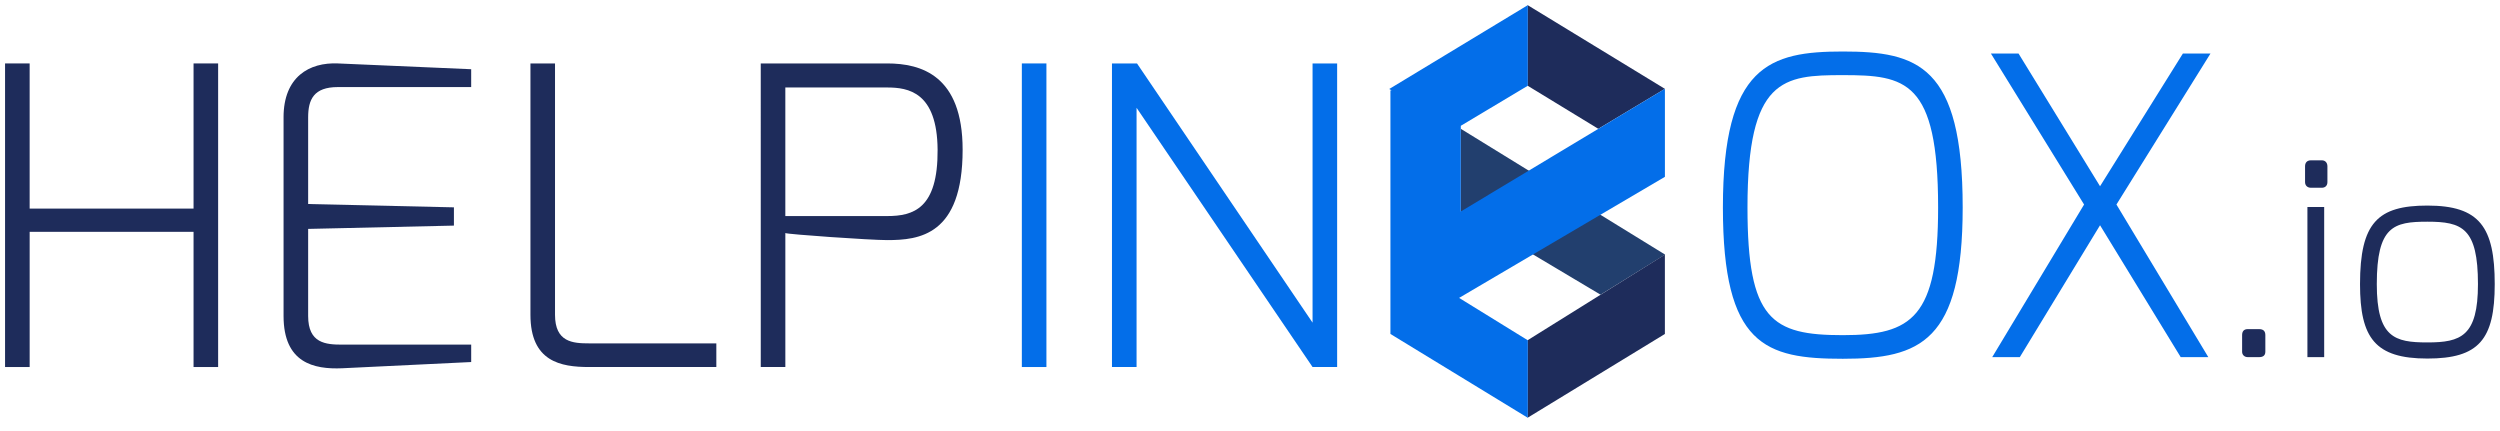 <svg width="174" height="30" viewBox="0 0 174 30" fill="none" xmlns="http://www.w3.org/2000/svg">
<path d="M0.352 4.415H2.063V14.518H13.471V4.415H15.182V25.545H13.471V16.135H2.064V25.545H0.352V4.415Z" fill="#1E2C5B"/>
<path d="M19.735 8.168C19.735 5.338 21.536 4.328 23.517 4.415L32.794 4.818V6.06H23.517C21.836 6.06 21.447 6.926 21.447 8.168V14.2L31.593 14.431V15.702L21.447 15.932V21.994C21.447 23.899 22.677 23.986 23.818 23.986H32.795V25.198L23.818 25.631C21.836 25.717 19.736 25.256 19.736 21.994V8.168H19.735Z" fill="#1E2C5B"/>
<path d="M36.919 4.415H38.629V21.909C38.629 23.813 39.86 23.899 41.001 23.899H49.857V25.545H41.002C39.02 25.545 36.919 25.169 36.919 21.909L36.919 4.415Z" fill="#1E2C5B"/>
<path d="M52.948 4.415H61.745C64.116 4.415 66.999 5.252 66.999 10.419C66.999 16.395 63.966 16.711 61.745 16.711C60.544 16.711 54.809 16.308 54.66 16.221V25.545H52.949L52.948 4.415ZM61.745 15.038C63.576 15.038 65.287 14.518 65.257 10.419C65.227 6.406 63.216 6.089 61.745 6.089H54.659V15.038H61.745Z" fill="#1E2C5B"/>
<path d="M71.12 4.415H72.831V25.545H71.12V4.415Z" fill="#036EE9"/>
<path d="M77.393 4.415H79.135L91.354 22.456V4.415H93.065V25.545H91.354L79.105 7.503V25.545H77.393V4.415Z" fill="#036EE9"/>
<path d="M128.259 3.585C133.452 3.585 136.603 4.538 136.603 14.437C136.603 23.76 133.662 24.971 128.259 24.971C122.856 24.971 119.914 24.048 119.914 14.437C119.914 4.538 123.186 3.585 128.259 3.585ZM128.259 23.327C133.091 23.327 134.893 22.086 134.893 14.437C134.893 5.576 132.612 5.229 128.259 5.229C124.117 5.229 121.625 5.432 121.625 14.437C121.625 22.259 123.307 23.327 128.259 23.327Z" fill="#036EE9"/>
<path d="M140.491 3.728L146.163 12.963L151.927 3.728H153.848L147.304 14.235L153.698 24.855H151.776L146.163 15.677L140.58 24.855H138.659L145.052 14.235L138.569 3.728H140.491Z" fill="#036EE9"/>
<path d="M156.051 23.322C156.051 23.065 156.173 22.907 156.44 22.907H157.238C157.544 22.907 157.668 23.065 157.668 23.322V24.482C157.668 24.758 157.484 24.856 157.238 24.856H156.44C156.214 24.856 156.051 24.698 156.051 24.482V23.322Z" fill="#1E2C5B"/>
<path d="M160.432 11.572C160.432 11.316 160.576 11.158 160.842 11.158H161.599C161.844 11.158 161.988 11.335 161.988 11.572V12.674C161.988 12.93 161.824 13.068 161.599 13.068H160.842C160.596 13.068 160.432 12.912 160.432 12.674V11.572ZM160.596 14.407H161.763V24.856H160.596V14.407Z" fill="#1E2C5B"/>
<path d="M168.945 14.308C172.568 14.308 173.633 15.784 173.633 19.778C173.633 23.637 172.527 24.955 168.945 24.955C165.302 24.955 164.258 23.518 164.258 19.778C164.258 15.508 165.485 14.308 168.945 14.308ZM168.945 23.833C171.279 23.833 172.466 23.4 172.466 19.778C172.466 15.862 171.362 15.43 168.945 15.43C166.592 15.43 165.425 15.745 165.425 19.778C165.425 23.499 166.673 23.833 168.945 23.833Z" fill="#1E2C5B"/>
<path d="M106.32 5.964L111.241 8.965L115.876 6.183L106.32 0.355" fill="#1E2C5B"/>
<path d="M101.672 8.965V14.715L111.397 20.51L115.892 17.721L101.672 8.965Z" fill="#223F6E"/>
<path d="M106.32 23.681V29.075L115.876 23.244V17.721L106.32 23.681Z" fill="#1E2C5B"/>
<path d="M115.878 12.307L101.554 20.734L106.333 23.683V29.078L96.774 23.244V6.292H96.859L96.69 6.195L106.333 0.36V5.968L101.672 8.755V14.719L115.878 6.18V12.307Z" fill="#036EE9"/>
</svg>
